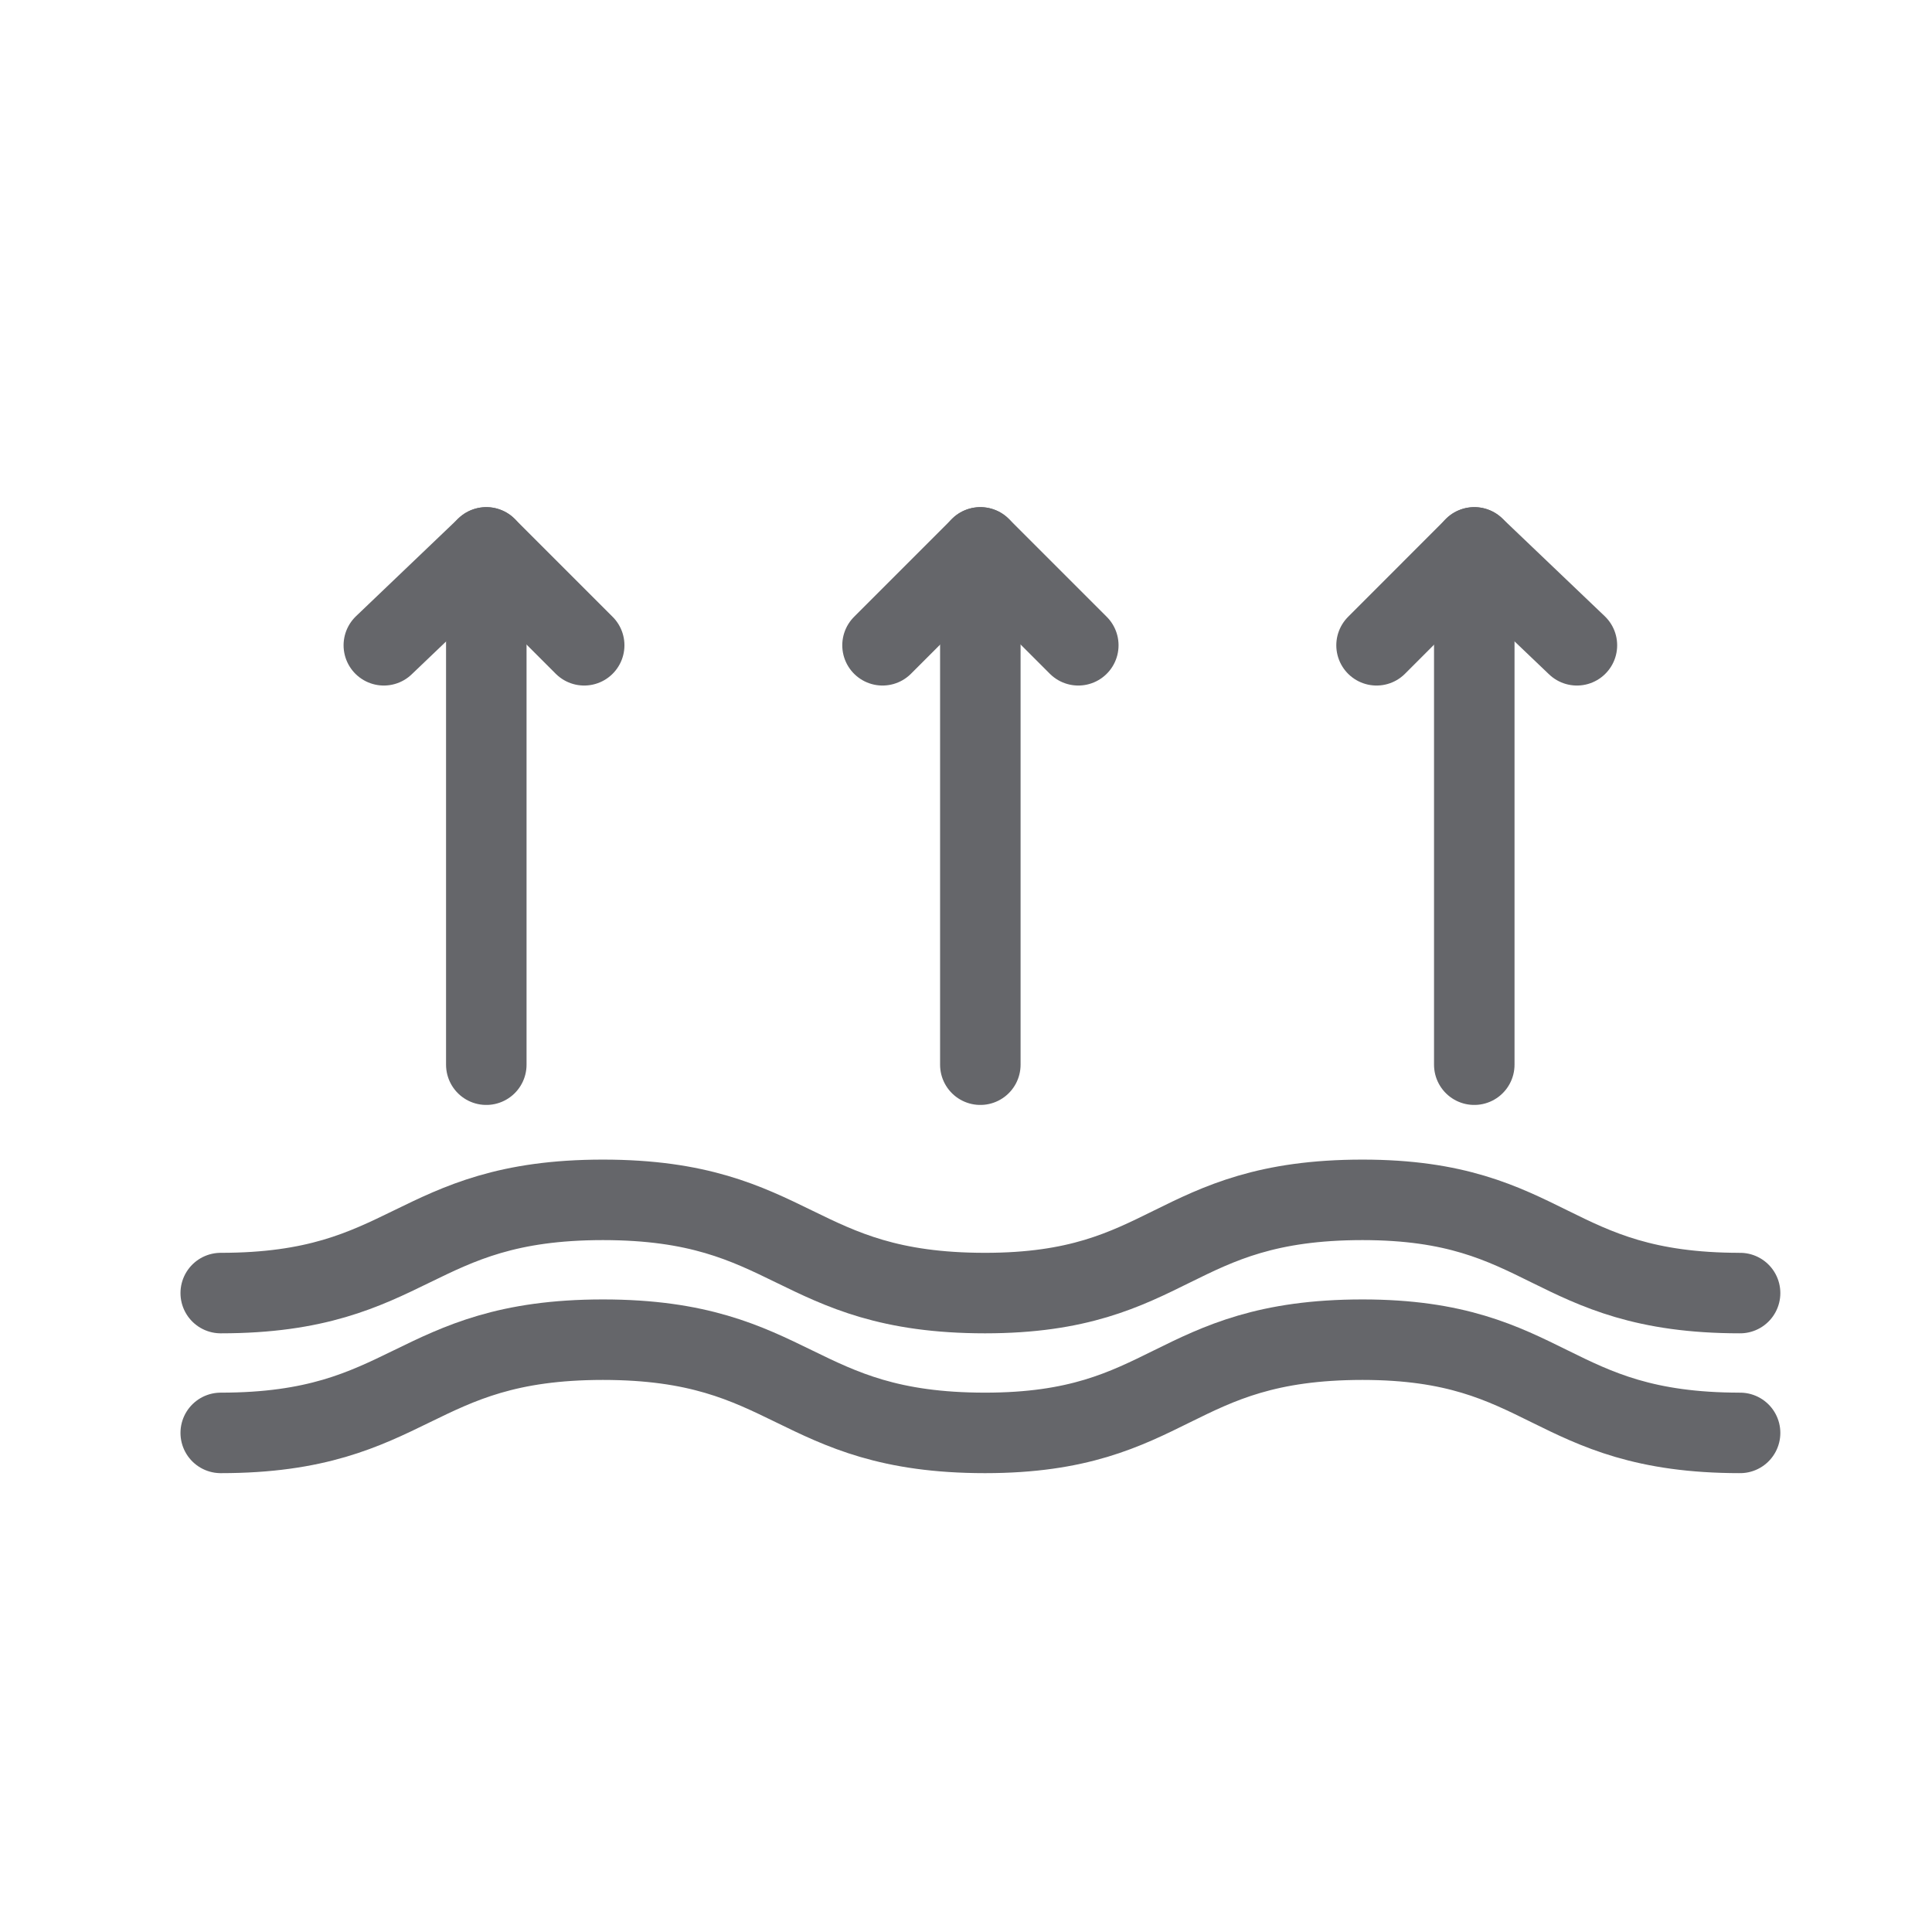 <svg width="24" height="24" viewBox="0 0 24 24" fill="none" xmlns="http://www.w3.org/2000/svg">
<path d="M21.616 17.8C19.242 17.8 19.242 16.642 16.926 16.642C14.553 16.642 14.553 17.8 12.237 17.8C9.863 17.8 9.863 16.642 7.49 16.642C5.116 16.642 5.116 17.8 2.742 17.8" stroke="#65666A" stroke-miterlimit="10" stroke-linecap="round" stroke-linejoin="round"/>
<path d="M21.616 16.063C19.242 16.063 19.242 14.905 16.926 14.905C14.553 14.905 14.553 16.063 12.237 16.063C9.863 16.063 9.863 14.905 7.49 14.905C5.116 14.905 5.116 16.063 2.742 16.063" stroke="#65666A" stroke-miterlimit="10" stroke-linecap="round" stroke-linejoin="round"/>
<path d="M6.041 13.226V6.8" stroke="#65666A" stroke-miterlimit="10" stroke-linecap="round" stroke-linejoin="round"/>
<path d="M4.768 8.016L6.041 6.8L7.257 8.016" stroke="#65666A" stroke-miterlimit="10" stroke-linecap="round" stroke-linejoin="round"/>
<path d="M12.178 13.226V6.8" stroke="#65666A" stroke-miterlimit="10" stroke-linecap="round" stroke-linejoin="round"/>
<path d="M10.963 8.016L12.179 6.8L13.395 8.016" stroke="#65666A" stroke-miterlimit="10" stroke-linecap="round" stroke-linejoin="round"/>
<path d="M18.314 13.226V6.8" stroke="#65666A" stroke-miterlimit="10" stroke-linecap="round" stroke-linejoin="round"/>
<path d="M17.1 8.016L18.315 6.8L19.589 8.016" stroke="#65666A" stroke-miterlimit="10" stroke-linecap="round" stroke-linejoin="round"/>
</svg>
